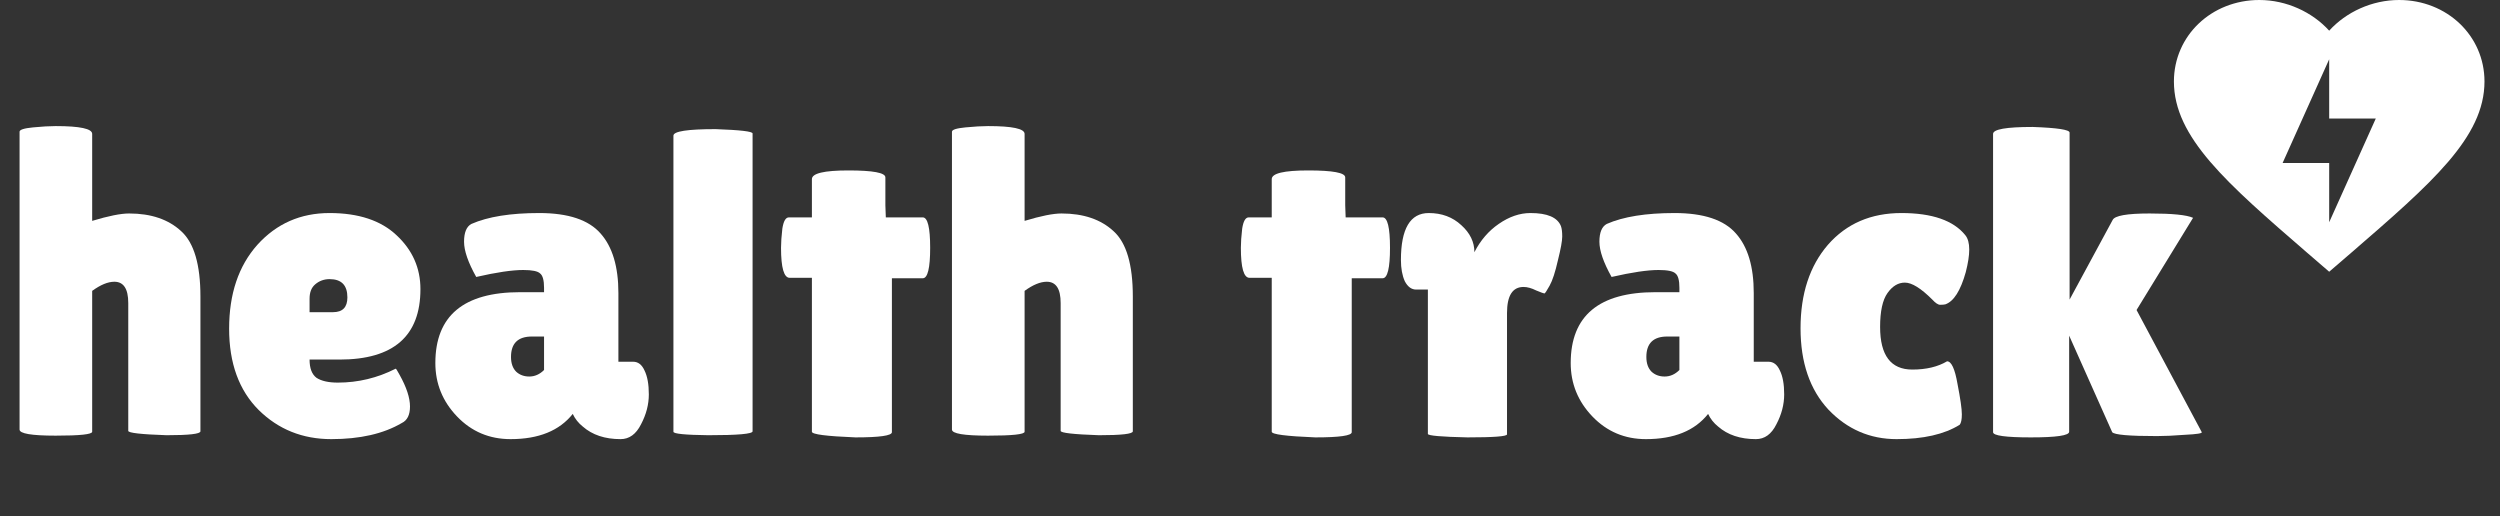 <svg width="92" height="19" viewBox="0 0 92 19" fill="none" xmlns="http://www.w3.org/2000/svg">
<rect x="0" y="0" width="92" height="19" fill="#333333" stroke="none"/>
<path d="M88.286 0C87.291 0 86.337 0.442 85.714 1.129C85.091 0.442 84.137 0 83.143 0C81.383 0 80 1.314 80 2.999C80 5.055 81.943 6.739 84.886 9.286L85.714 10L86.543 9.286C89.486 6.739 91.429 5.055 91.429 2.999C91.429 1.314 90.046 0 88.286 0ZM85.714 8.179V5.998H84L85.714 2.181V4.362H87.429" fill="white"/>
<path d="M3.392 15.888C3.392 15.984 2.944 16.032 2.048 16.032C1.163 16.032 0.72 15.957 0.72 15.808V4.848C0.72 4.773 0.885 4.72 1.216 4.688C1.547 4.656 1.824 4.64 2.048 4.64C2.944 4.64 3.392 4.736 3.392 4.928V8.128C3.989 7.947 4.443 7.856 4.752 7.856C5.563 7.856 6.203 8.075 6.672 8.512C7.141 8.939 7.376 9.739 7.376 10.912V15.872C7.376 15.968 6.96 16.016 6.128 16.016C5.189 15.984 4.72 15.931 4.72 15.856V11.152C4.72 10.629 4.549 10.368 4.208 10.368C3.973 10.368 3.701 10.48 3.392 10.704V15.888Z" fill="white"/>
<path d="M14.784 15.568C14.112 15.963 13.248 16.16 12.192 16.16C11.136 16.16 10.245 15.803 9.52 15.088C8.794 14.363 8.432 13.365 8.432 12.096C8.432 10.816 8.778 9.787 9.472 9.008C10.176 8.229 11.061 7.84 12.128 7.84C13.194 7.84 14.016 8.112 14.592 8.656C15.178 9.2 15.472 9.861 15.472 10.64C15.472 12.368 14.48 13.232 12.496 13.232H11.392C11.392 13.552 11.477 13.776 11.648 13.904C11.829 14.021 12.09 14.08 12.432 14.08C13.178 14.08 13.888 13.909 14.56 13.568C14.57 13.557 14.618 13.632 14.704 13.792C14.96 14.251 15.088 14.64 15.088 14.96C15.088 15.269 14.986 15.472 14.784 15.568ZM12.784 10.944C12.784 10.496 12.565 10.272 12.128 10.272C11.925 10.272 11.749 10.336 11.6 10.464C11.461 10.581 11.392 10.757 11.392 10.992V11.488H12.256C12.608 11.488 12.784 11.307 12.784 10.944Z" fill="white"/>
<path d="M17.525 10.192C17.226 9.659 17.077 9.227 17.077 8.896C17.077 8.555 17.168 8.336 17.349 8.24C17.957 7.973 18.789 7.84 19.845 7.84C20.912 7.84 21.663 8.091 22.101 8.592C22.538 9.083 22.757 9.813 22.757 10.784V13.312H23.301C23.482 13.312 23.621 13.419 23.717 13.632C23.823 13.845 23.877 14.139 23.877 14.512C23.877 14.885 23.781 15.253 23.589 15.616C23.407 15.979 23.157 16.16 22.837 16.16C22.261 16.16 21.797 16.005 21.445 15.696C21.285 15.568 21.162 15.413 21.077 15.232C20.586 15.851 19.823 16.16 18.789 16.16C18.01 16.16 17.354 15.883 16.821 15.328C16.288 14.773 16.021 14.117 16.021 13.36C16.021 11.621 17.061 10.752 19.141 10.752H20.021V10.592C20.021 10.315 19.973 10.139 19.877 10.064C19.791 9.979 19.584 9.936 19.253 9.936C18.848 9.936 18.271 10.021 17.525 10.192ZM18.805 13.136C18.805 13.371 18.869 13.552 18.997 13.68C19.125 13.797 19.285 13.856 19.477 13.856C19.68 13.856 19.861 13.776 20.021 13.616V12.384H19.573C19.061 12.384 18.805 12.635 18.805 13.136Z" fill="white"/>
<path d="M27.695 15.872C27.695 15.968 27.151 16.016 26.062 16.016C25.209 16.005 24.782 15.963 24.782 15.888V4.992C24.782 4.832 25.3 4.752 26.334 4.752C27.241 4.784 27.695 4.837 27.695 4.912V15.872Z" fill="white"/>
<path d="M32.822 15.904C32.822 16.032 32.374 16.096 31.478 16.096C30.411 16.053 29.878 15.984 29.878 15.888V10.224H29.062C28.849 10.224 28.742 9.856 28.742 9.12C28.742 8.928 28.758 8.693 28.79 8.416C28.832 8.139 28.913 8 29.03 8H29.878V6.592C29.878 6.379 30.326 6.272 31.222 6.272C32.129 6.272 32.582 6.357 32.582 6.528V7.552L32.598 8H33.958C34.139 8 34.23 8.373 34.23 9.12C34.23 9.867 34.139 10.24 33.958 10.24H32.822V15.904Z" fill="white"/>
<path d="M37.705 15.888C37.705 15.984 37.257 16.032 36.361 16.032C35.475 16.032 35.032 15.957 35.032 15.808V4.848C35.032 4.773 35.198 4.72 35.529 4.688C35.859 4.656 36.136 4.64 36.361 4.64C37.257 4.64 37.705 4.736 37.705 4.928V8.128C38.302 7.947 38.755 7.856 39.065 7.856C39.875 7.856 40.515 8.075 40.984 8.512C41.454 8.939 41.688 9.739 41.688 10.912V15.872C41.688 15.968 41.273 16.016 40.441 16.016C39.502 15.984 39.032 15.931 39.032 15.856V11.152C39.032 10.629 38.862 10.368 38.52 10.368C38.286 10.368 38.014 10.48 37.705 10.704V15.888Z" fill="white"/>
<path d="M49.744 15.904C49.744 16.032 49.296 16.096 48.4 16.096C47.333 16.053 46.8 15.984 46.8 15.888V10.224H45.984C45.77 10.224 45.664 9.856 45.664 9.12C45.664 8.928 45.68 8.693 45.712 8.416C45.754 8.139 45.834 8 45.952 8H46.8V6.592C46.8 6.379 47.248 6.272 48.144 6.272C49.05 6.272 49.504 6.357 49.504 6.528V7.552L49.52 8H50.88C51.061 8 51.152 8.373 51.152 9.12C51.152 9.867 51.061 10.24 50.88 10.24H49.744V15.904Z" fill="white"/>
<path d="M55.458 15.984C55.458 16.059 54.973 16.096 54.002 16.096C53.032 16.075 52.546 16.032 52.546 15.968V10.656H52.114C51.944 10.656 51.805 10.555 51.698 10.352C51.602 10.139 51.554 9.877 51.554 9.568C51.554 8.416 51.896 7.84 52.578 7.84C53.058 7.84 53.458 7.989 53.778 8.288C54.098 8.576 54.258 8.907 54.258 9.28C54.482 8.843 54.781 8.496 55.154 8.24C55.538 7.973 55.928 7.84 56.322 7.84C56.941 7.84 57.314 8 57.442 8.32C57.474 8.405 57.49 8.533 57.49 8.704C57.49 8.864 57.437 9.157 57.33 9.584C57.234 10.011 57.133 10.32 57.026 10.512C56.92 10.704 56.856 10.8 56.834 10.8C56.813 10.8 56.712 10.763 56.53 10.688C56.36 10.603 56.205 10.56 56.066 10.56C55.661 10.56 55.458 10.88 55.458 11.52V15.984Z" fill="white"/>
<path d="M59.306 10.192C59.008 9.659 58.858 9.227 58.858 8.896C58.858 8.555 58.949 8.336 59.13 8.24C59.738 7.973 60.57 7.84 61.626 7.84C62.693 7.84 63.445 8.091 63.882 8.592C64.32 9.083 64.538 9.813 64.538 10.784V13.312H65.082C65.263 13.312 65.402 13.419 65.498 13.632C65.605 13.845 65.658 14.139 65.658 14.512C65.658 14.885 65.562 15.253 65.37 15.616C65.189 15.979 64.938 16.16 64.618 16.16C64.042 16.16 63.578 16.005 63.226 15.696C63.066 15.568 62.944 15.413 62.858 15.232C62.367 15.851 61.605 16.16 60.57 16.16C59.791 16.16 59.136 15.883 58.602 15.328C58.069 14.773 57.802 14.117 57.802 13.36C57.802 11.621 58.842 10.752 60.922 10.752H61.802V10.592C61.802 10.315 61.754 10.139 61.658 10.064C61.573 9.979 61.365 9.936 61.034 9.936C60.629 9.936 60.053 10.021 59.306 10.192ZM60.586 13.136C60.586 13.371 60.65 13.552 60.778 13.68C60.906 13.797 61.066 13.856 61.258 13.856C61.461 13.856 61.642 13.776 61.802 13.616V12.384H61.354C60.842 12.384 60.586 12.635 60.586 13.136Z" fill="white"/>
<path d="M69.188 12.032C69.188 13.077 69.582 13.6 70.372 13.6C70.884 13.6 71.31 13.499 71.652 13.296C71.812 13.296 71.94 13.573 72.036 14.128C72.142 14.672 72.196 15.045 72.196 15.248C72.196 15.44 72.169 15.568 72.116 15.632C71.55 15.984 70.777 16.16 69.796 16.16C68.814 16.16 67.977 15.797 67.284 15.072C66.601 14.336 66.26 13.339 66.26 12.08C66.26 10.811 66.596 9.787 67.268 9.008C67.95 8.229 68.852 7.84 69.972 7.84C71.102 7.84 71.886 8.112 72.324 8.656C72.42 8.773 72.468 8.949 72.468 9.184C72.468 9.408 72.425 9.685 72.34 10.016C72.148 10.699 71.897 11.093 71.588 11.2C71.545 11.211 71.481 11.216 71.396 11.216C71.321 11.216 71.225 11.152 71.108 11.024C70.692 10.608 70.356 10.4 70.1 10.4C69.854 10.4 69.641 10.528 69.46 10.784C69.278 11.04 69.188 11.456 69.188 12.032Z" fill="white"/>
<path d="M73.345 4.928C73.345 4.757 73.83 4.672 74.801 4.672C75.708 4.704 76.161 4.773 76.161 4.88V11.024L77.745 8.096C77.82 7.936 78.273 7.856 79.105 7.856C79.937 7.856 80.47 7.909 80.705 8.016L78.625 11.408L81.025 15.904C81.046 15.947 80.844 15.979 80.417 16C80.001 16.032 79.654 16.048 79.377 16.048C78.353 16.048 77.804 16 77.729 15.904L76.145 12.352V15.888C76.145 16.027 75.676 16.096 74.737 16.096C73.809 16.096 73.345 16.032 73.345 15.904V4.928Z" fill="white"/>
</svg>
